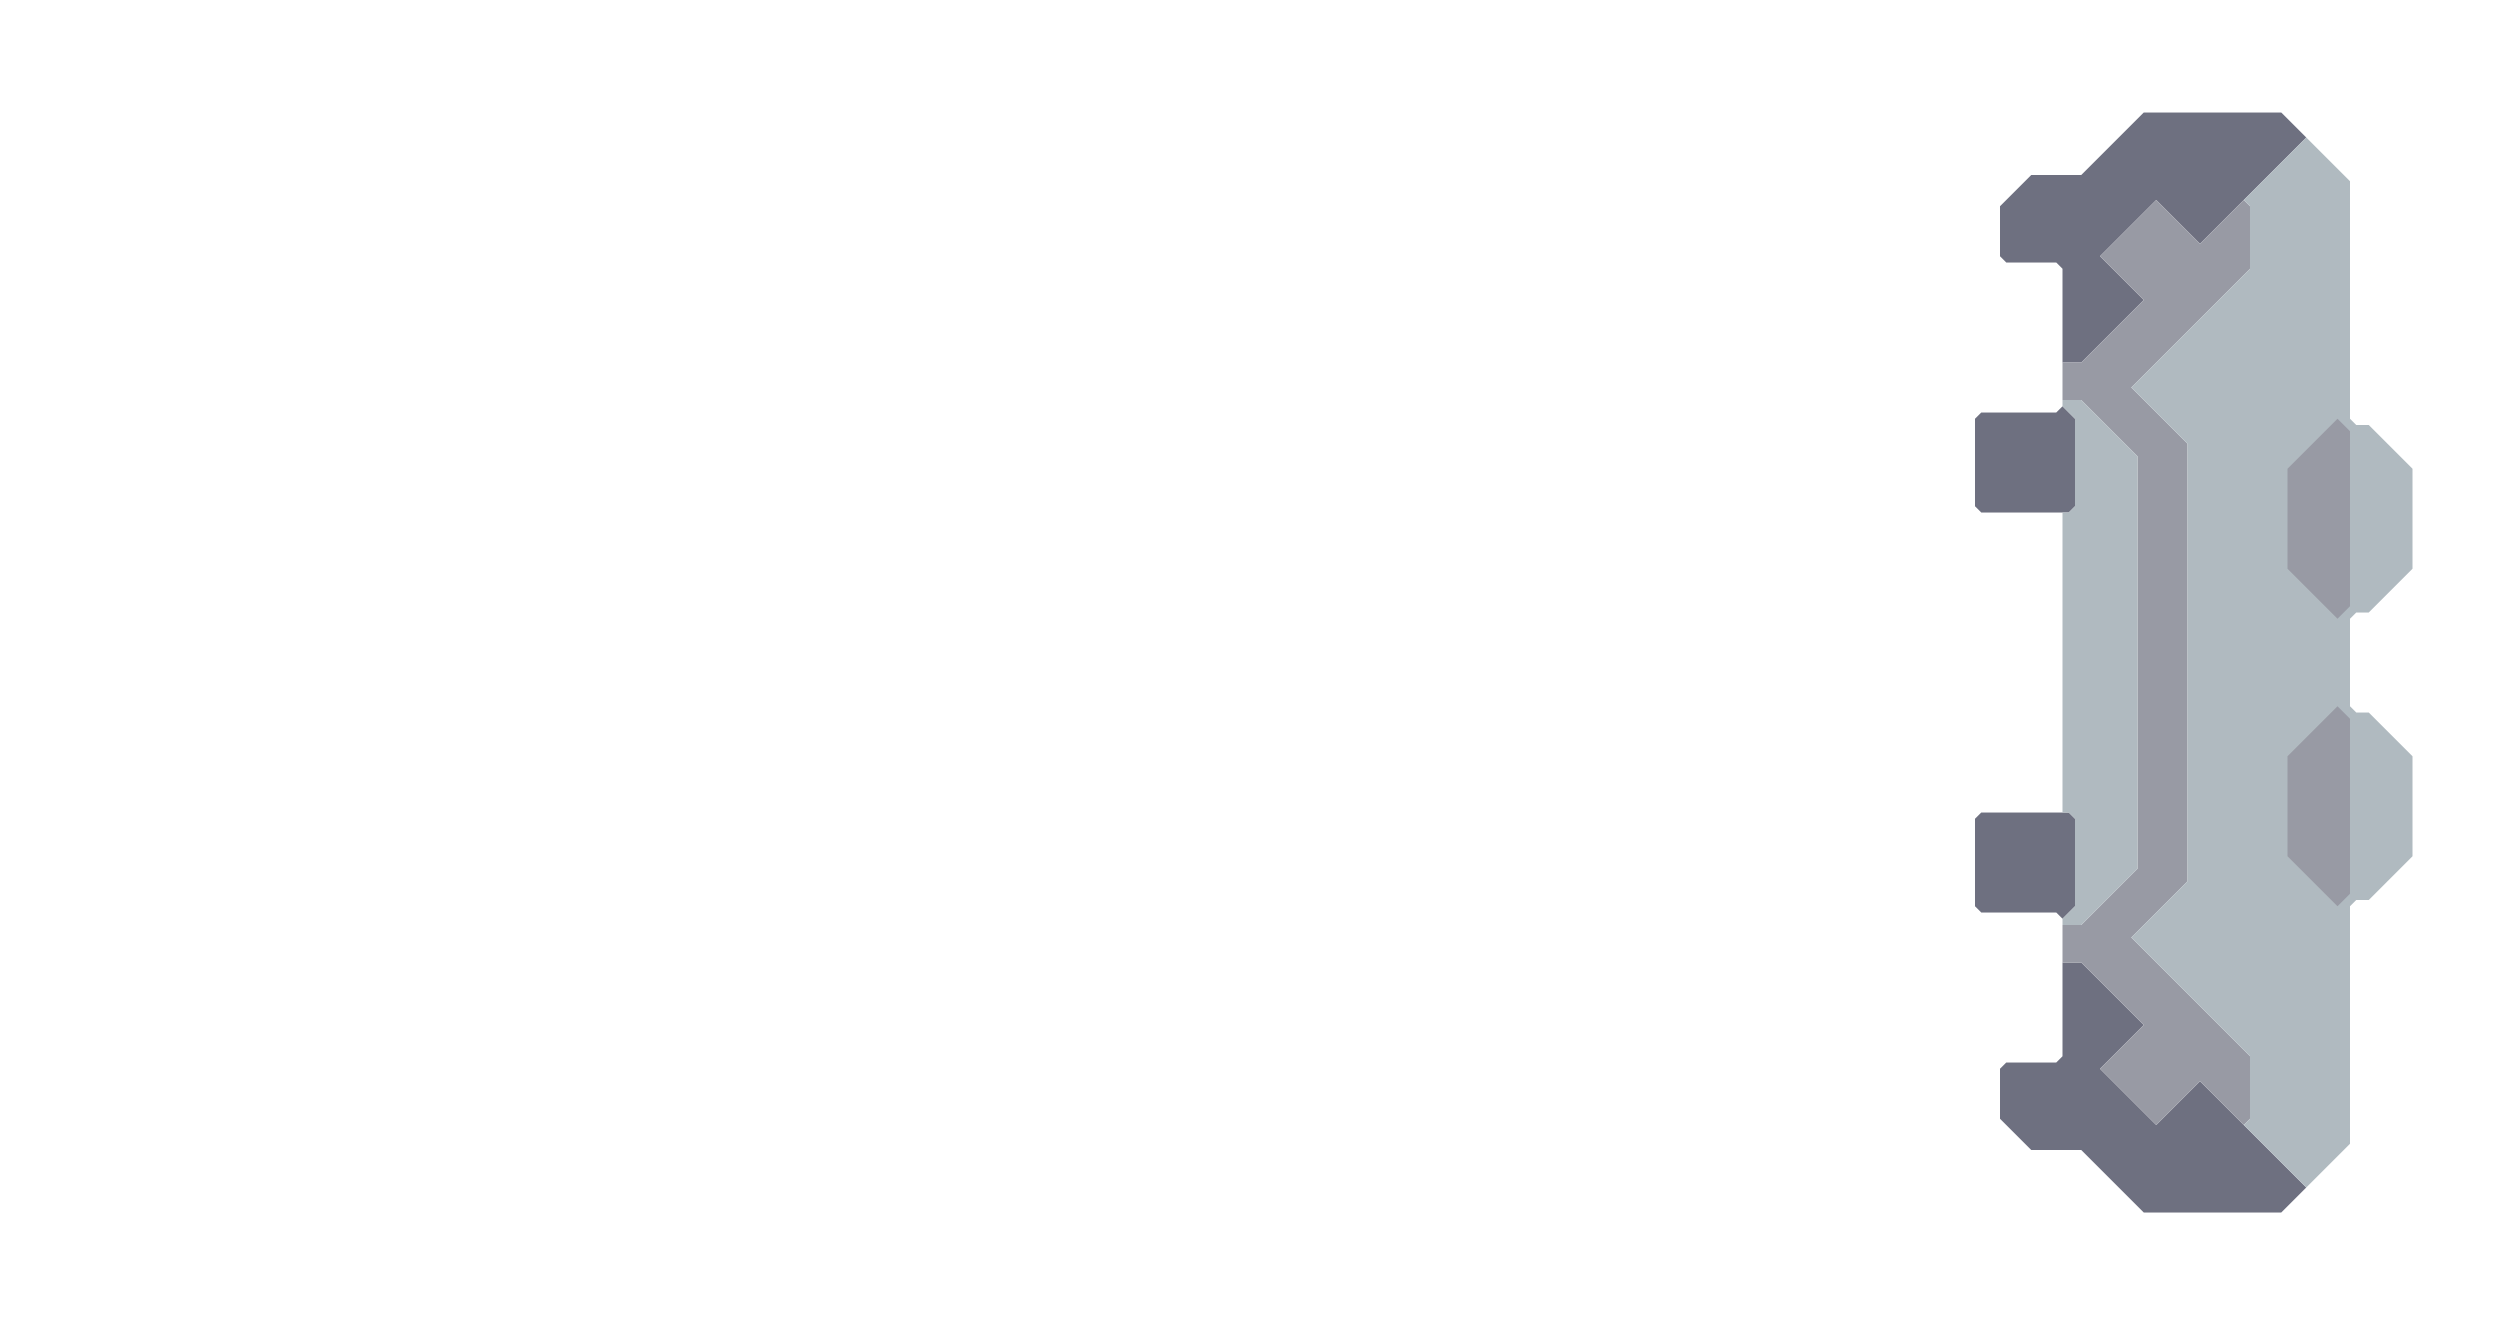 <svg xmlns="http://www.w3.org/2000/svg" width="200" height="106" style="fill-opacity:1;color-rendering:auto;color-interpolation:auto;text-rendering:auto;stroke:#000;stroke-linecap:square;stroke-miterlimit:10;shape-rendering:auto;stroke-opacity:1;fill:#000;stroke-dasharray:none;font-weight:400;stroke-width:1;font-family:&quot;Dialog&quot;;font-style:normal;stroke-linejoin:miter;font-size:12px;stroke-dashoffset:0;image-rendering:auto">
    <g style="stroke-linecap:round;fill:#6e7080;stroke:#6e7080">
        <path stroke="none" d="m158.5 41-.5-.5v-7l.5-.5h6l.5-.5 1 1v7l-.5.5Z" style="stroke:none"/>
    </g>
    <g stroke="none" style="stroke-linecap:round;fill:#6e7080;stroke:#6e7080">
        <path d="m158.5 73-.5-.5v-7l.5-.5h7l.5.5v7l-1 1-.5-.5Zm2-52-.5-.5v-4l2.5-2.5h4l5-5h11l2 2-8.5 8.5-3.5-3.5-4.5 4.5 3.5 3.5-5 5H165v-7.5l-.5-.5Zm-.5 68.5v-4l.5-.5h4l.5-.5V77h1.5l5 5-3.5 3.5 4.5 4.5 3.5-3.5 8.5 8.5-2 2h-11l-5-5h-4Z" style="stroke:none"/>
        <path d="M165 32v-3h1.5l5-5-3.5-3.5 4.5-4.5 3.5 3.5 3.5-3.5.5.5v5l-9.5 9.5 4.5 4.5v35l-4.5 4.5 9.5 9.5v5l-.5.5-3.5-3.5-3.5 3.5-4.5-4.5 3.5-3.5-5-5H165v-3h1.5l4.5-4.5v-33l-4.5-4.5Z" style="fill:#989aa4;stroke:none"/>
        <path d="M165 32.5V32h1.5l4.5 4.5v33l-4.5 4.5H165v-.5l1-1v-7l-.5-.5h-.5V41h.5l.5-.5v-7Z" style="fill:#b0bac0;stroke:none"/>
        <path d="m170.5 31 9.5-9.5v-5l-.5-.5 5-5 3.5 3.5v19l.5.5h1l3.5 3.5v8l-3.5 3.5h-1l-.5.5v7l.5.5h1l3.5 3.5v8l-3.5 3.5h-1l-.5.5v19l-3.5 3.5-5-5 .5-.5v-5l-9.5-9.5 4.5-4.5v-35Z" style="fill:#b0bac0;stroke:none"/>
        <path d="M183 37.5v8l4 4 1-1v-14l-1-1Zm0 23v8l4 4 1-1v-14l-1-1Z" style="fill:#b0bac0;stroke:none"/>
        <path d="M183 45.5v-8l4-4 1 1v14l-1 1Zm0 23v-8l4-4 1 1v14l-1 1Z" style="fill:#989aa4;stroke:none"/>
    </g>
</svg>
